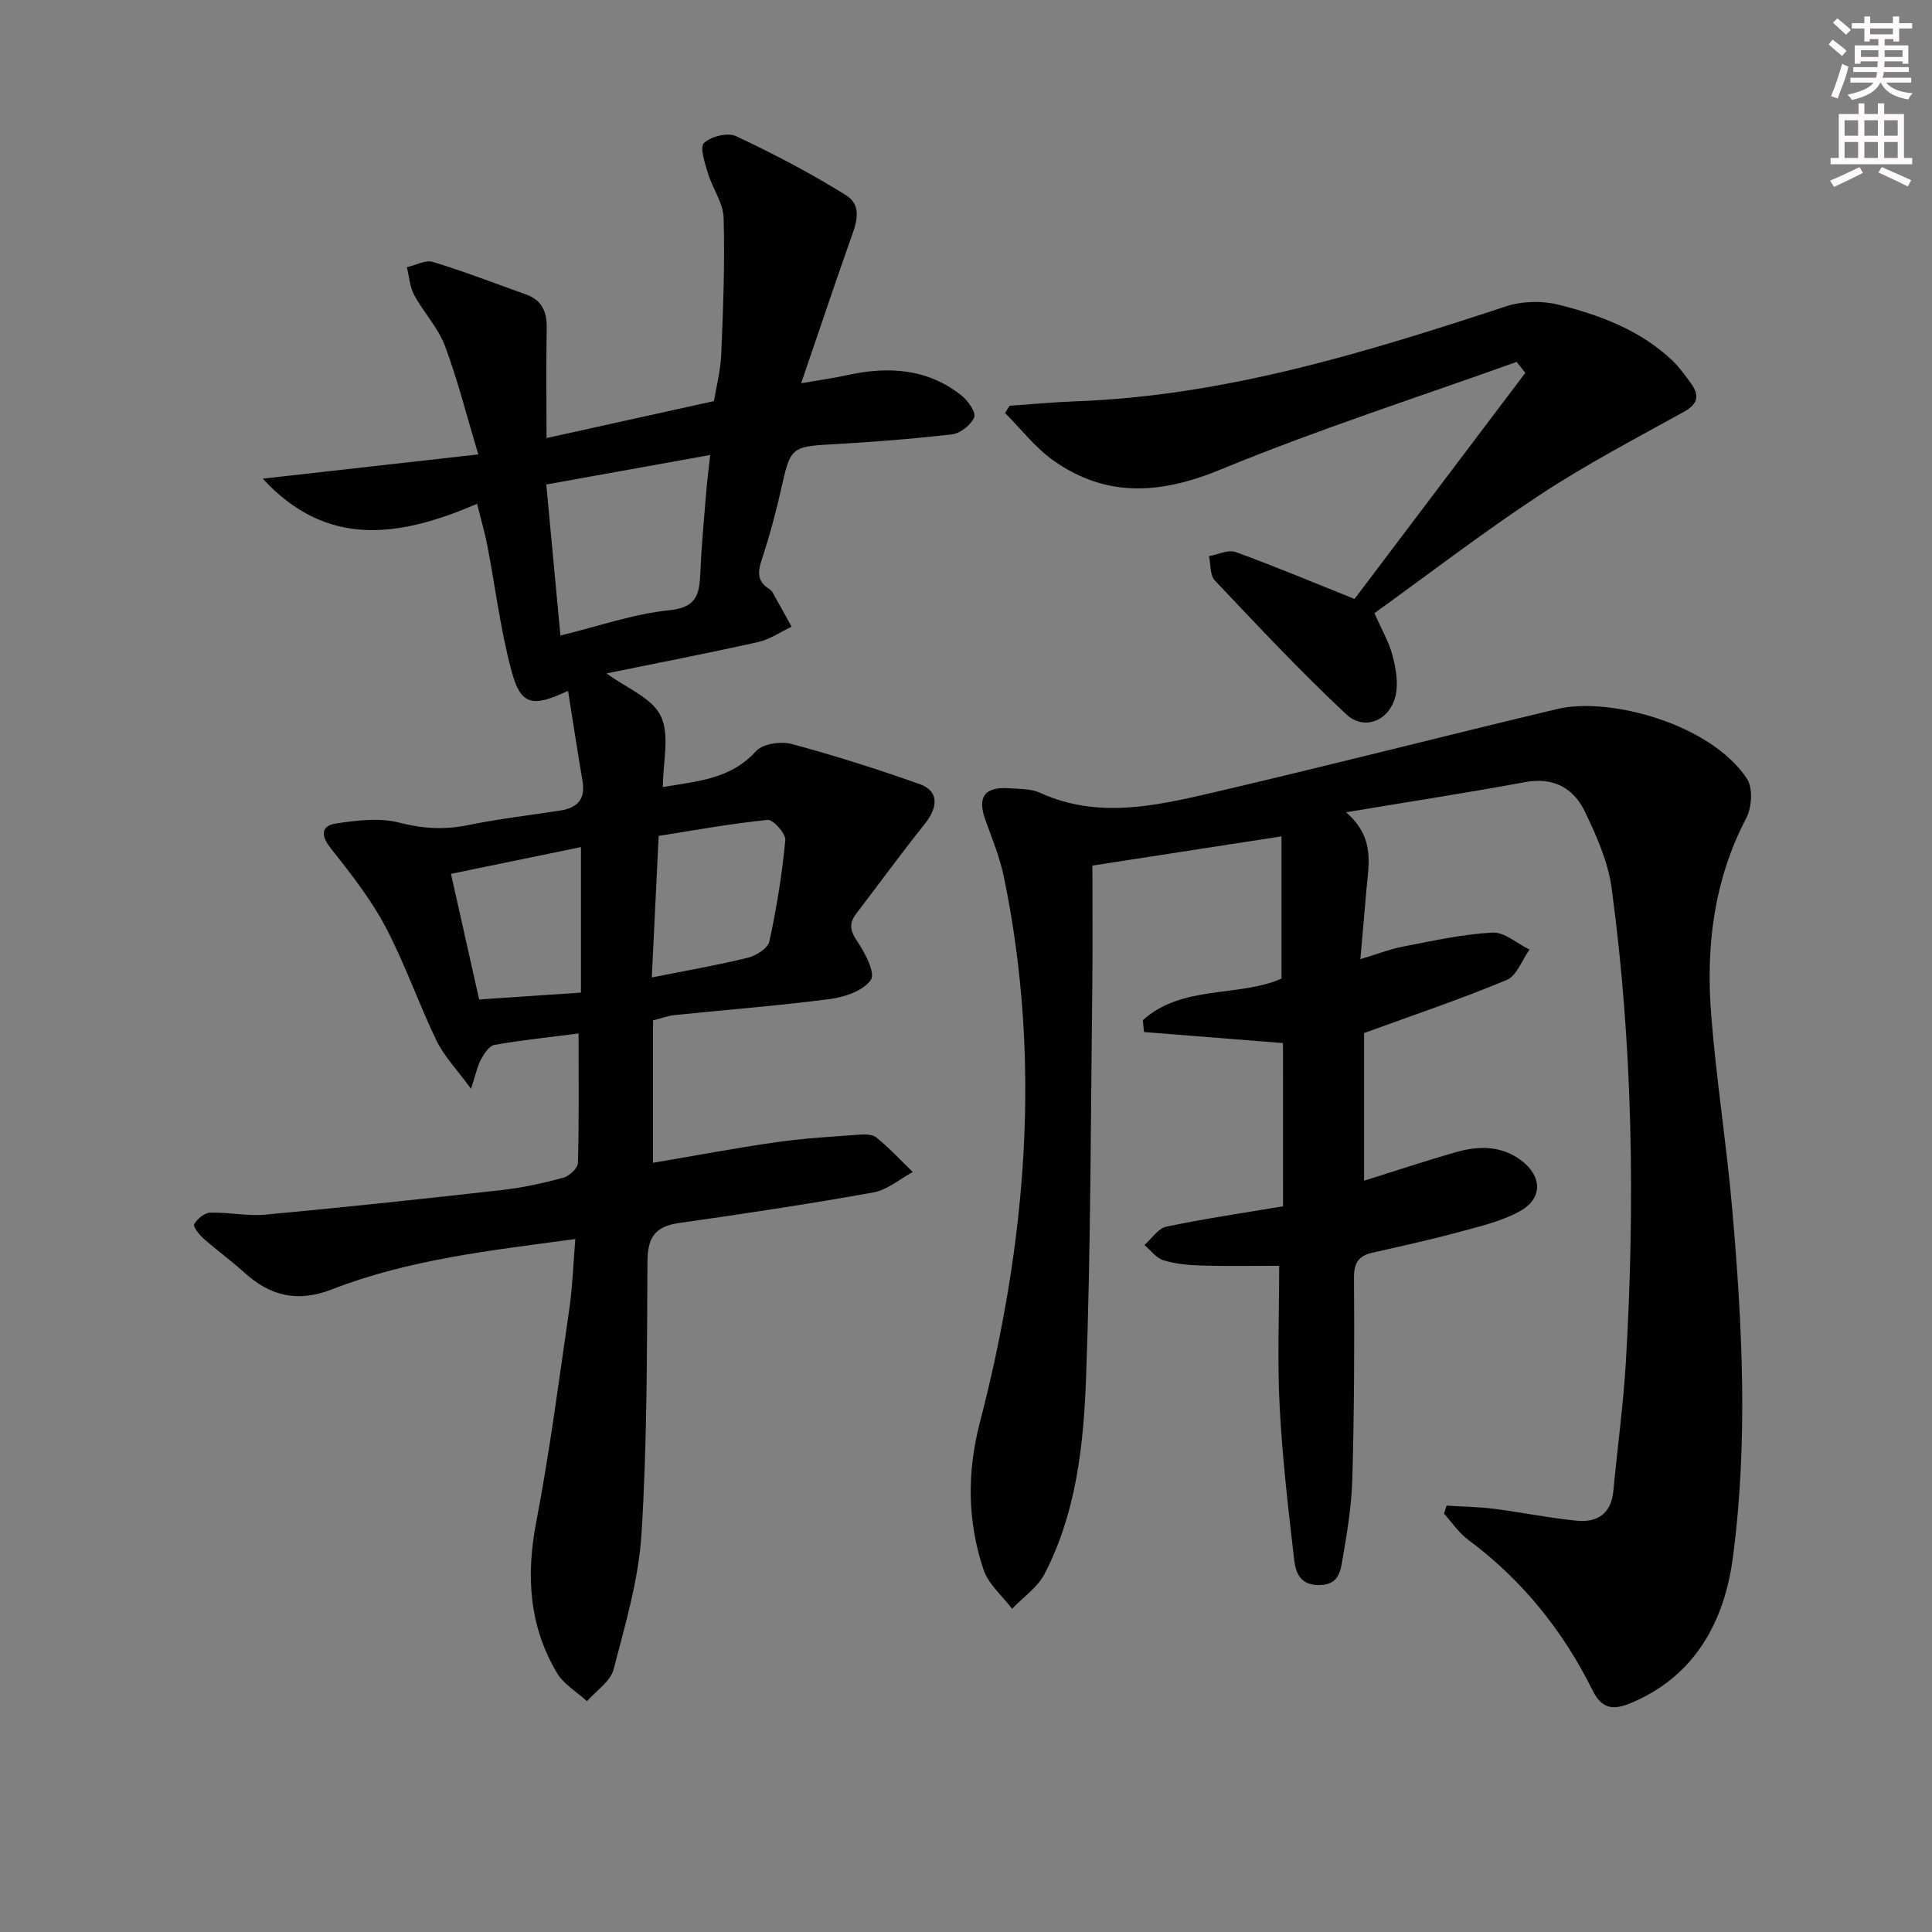 <svg enable-background="new 0 0 400 400" viewBox="0 0 400 400" xmlns="http://www.w3.org/2000/svg"><rect x="0" y="0" width="400" height="400" fill="#808080" stroke="none"/><g fill="#010102"><path d="m265.63 215.96c-9.87-.79-19.33-1.54-28.79-2.29-.07-.82-.14-1.65-.22-2.47 8.18-7.35 19.82-4.69 28.7-8.59 0-9.86 0-19.41 0-29.45-13.3 2.06-25.86 4-39.15 6.05 0 8.36.08 16.49-.02 24.62-.33 27.14-.3 54.3-1.29 81.42-.51 13.88-2.01 27.92-8.59 40.6-1.46 2.82-4.45 4.84-6.73 7.23-2.03-2.69-4.91-5.09-5.92-8.12-3.32-9.96-3.45-20.02-.76-30.4 9.65-37.28 12.86-74.94 4.98-113.01-.84-4.04-2.44-7.92-3.84-11.83-1.69-4.73-.15-6.88 4.97-6.52 2.15.15 4.5.09 6.39.95 11.88 5.4 23.78 2.73 35.51 0 23.9-5.56 47.68-11.67 71.55-17.36 10.88-2.59 31.87 3.16 39.28 14.45 1.26 1.92 1 5.94-.16 8.15-6.73 12.87-8.37 26.61-7.26 40.71 1.06 13.41 3.17 26.73 4.35 40.13 2.11 24.07 3.32 48.27.14 72.26-1.72 12.98-7.66 24.44-21.04 30.08-3.7 1.56-6.08 1.28-7.99-2.57-6.16-12.43-14.65-22.96-25.85-31.27-1.91-1.42-3.29-3.55-4.92-5.35.18-.55.35-1.1.53-1.66 3.28.21 6.57.25 9.82.66 5.75.73 11.44 1.92 17.2 2.47 4.17.4 7.06-1.47 7.5-6.11.84-8.92 2.07-17.82 2.6-26.77 1.91-32.78 1.46-65.53-2.95-98.1-.74-5.44-3.12-10.82-5.54-15.84-2.34-4.84-6.46-7.19-12.33-6.11-11.87 2.2-23.81 4.03-37.11 6.25 6.17 5.34 4.62 11.01 4.17 16.49-.35 4.29-.75 8.58-1.21 13.93 3.45-1.04 6.11-2.09 8.88-2.62 6.13-1.18 12.28-2.56 18.48-2.89 2.48-.13 5.09 2.27 7.65 3.52-1.54 2.16-2.63 5.42-4.71 6.29-9.42 3.94-19.13 7.2-29.53 10.99v30.57c6.31-1.97 12.68-4.11 19.13-5.94 4.61-1.3 9.27-1.34 13.36 1.71 4.39 3.28 4.55 7.88-.21 10.53-3.82 2.13-8.31 3.15-12.6 4.32-5.93 1.61-11.94 2.93-17.93 4.28-2.87.65-3.86 2.07-3.84 5.2.11 13.83.04 27.66-.34 41.48-.15 5.62-1.07 11.24-2.03 16.79-.42 2.39-.71 5.21-4.64 5.35-4.03.14-5.05-2.45-5.37-5.19-1.23-10.54-2.45-21.1-3.01-31.69-.5-9.45-.1-18.95-.1-29.22-5.61 0-10.88.11-16.13-.05-2.64-.08-5.35-.34-7.85-1.1-1.48-.46-2.62-2.06-3.91-3.15 1.49-1.31 2.82-3.44 4.51-3.8 7.91-1.66 15.93-2.83 24.18-4.22-.01-11.55-.01-22.62-.01-33.79z"/><path d="m99.03 94.08c-2.54-8.44-4.33-15.64-6.94-22.54-1.41-3.73-4.39-6.84-6.32-10.42-.92-1.71-1.05-3.84-1.53-5.79 1.81-.41 3.85-1.57 5.39-1.1 6.49 1.97 12.83 4.44 19.23 6.71 3.32 1.18 4.4 3.59 4.33 7-.14 7.31-.04 14.63-.04 22.76 11.52-2.55 22.75-5.03 34.66-7.66.49-2.98 1.38-6.33 1.52-9.71.39-9.4.76-18.83.49-28.23-.09-3.1-2.31-6.09-3.25-9.23-.63-2.09-1.73-5.4-.82-6.26 1.45-1.37 4.91-2.24 6.63-1.43 7.76 3.65 15.42 7.65 22.7 12.19 3.87 2.42 1.98 6.44.74 9.96-3.23 9.19-6.33 18.43-9.95 29.02 4.21-.73 6.91-1.1 9.57-1.69 8.48-1.86 16.58-1.38 23.64 4.23 1.34 1.06 3.04 3.53 2.62 4.51-.68 1.59-2.88 3.34-4.61 3.53-8.58.99-17.2 1.64-25.83 2.12-6.95.39-7.69.97-9.17 7.63-1.22 5.49-2.64 10.96-4.41 16.29-.87 2.63-.82 4.44 1.55 5.96.27.18.55.42.71.7 1.33 2.36 2.64 4.74 3.95 7.12-2.31 1.09-4.51 2.64-6.94 3.18-10.35 2.31-20.76 4.32-31.37 6.49 4.06 3 9.42 5.06 11.23 8.83 1.91 3.95.43 9.54.43 14.7 7.17-1.22 14.05-1.63 19.28-7.43 1.38-1.53 5.13-2.09 7.36-1.49 8.93 2.39 17.76 5.21 26.48 8.29 3.98 1.4 3.99 4.65 1.09 8.28-4.87 6.08-9.45 12.39-14.19 18.58-1.54 2.02-1.26 3.53.22 5.7 1.61 2.37 3.79 6.57 2.83 7.98-1.54 2.24-5.38 3.57-8.43 3.97-10.69 1.4-21.46 2.22-32.19 3.33-1.46.15-2.88.7-4.49 1.1v29.48c8.66-1.46 17.06-3.05 25.51-4.26 5.58-.8 11.23-1.12 16.85-1.54 1.29-.1 2.99-.16 3.86.54 2.69 2.18 5.06 4.75 7.56 7.17-2.71 1.46-5.28 3.72-8.16 4.23-13.38 2.4-26.83 4.43-40.28 6.34-4.89.69-6.46 3-6.49 7.89-.11 18.81-.06 37.66-1.23 56.42-.59 9.47-3.37 18.85-5.79 28.11-.65 2.5-3.6 4.4-5.5 6.58-2.1-1.93-4.81-3.5-6.21-5.84-5.79-9.74-6.43-20.15-4.3-31.25 2.8-14.64 4.72-29.45 6.86-44.21.66-4.57.81-9.21 1.23-14.39-17.42 2.35-34.36 4.19-50.33 10.4-7.19 2.8-12.84 1.41-18.24-3.5-2.7-2.45-5.68-4.59-8.41-7.01-.9-.8-2.22-2.51-1.94-2.96.66-1.1 2.12-2.35 3.3-2.39 3.81-.12 7.67.76 11.43.41 16.36-1.52 32.7-3.26 49.02-5.1 4.27-.48 8.52-1.42 12.67-2.54 1.24-.33 3.01-1.97 3.04-3.05.25-8.77.14-17.54.14-26.82-5.7.73-11.6 1.35-17.42 2.36-1.08.19-2.13 1.8-2.77 2.98-.76 1.4-1.07 3.04-2.08 6.11-2.91-3.98-5.57-6.72-7.15-9.98-3.76-7.77-6.56-16.02-10.6-23.63-3.08-5.8-7.25-11.07-11.34-16.25-2.12-2.68-1.86-4.61 1.12-5.06 4.31-.66 9.02-1.24 13.12-.18 4.84 1.25 9.28 1.51 14.12.53 6.33-1.29 12.77-2.05 19.17-3.03 3.5-.54 5.3-2.28 4.65-6.07-1.04-6.12-1.97-12.26-3-18.72-7.52 3.54-9.82 2.95-11.74-4.23-2.26-8.45-3.31-17.21-4.97-25.83-.49-2.57-1.24-5.09-2.12-8.66-15.77 6.76-30.93 9.42-44.38-5.21 15.22-1.7 29.59-3.32 44.63-5.02zm48.01.12c-11.82 2.13-22.78 4.1-33.94 6.11.99 10.59 1.94 20.67 2.93 31.26 8.12-1.97 15.26-4.5 22.58-5.23 5.65-.57 6.2-3.35 6.38-7.65.23-5.46.74-10.9 1.18-16.34.19-2.42.5-4.82.87-8.15zm-12.09 108.17c6.95-1.39 13.47-2.51 19.88-4.08 1.71-.42 4.15-1.96 4.46-3.37 1.5-6.91 2.63-13.94 3.3-20.97.13-1.35-2.52-4.31-3.66-4.2-7.64.77-15.21 2.16-22.56 3.32-.5 10.38-.95 19.78-1.42 29.3zm-14.67 3.14c0-10.21 0-20.09 0-30.13-9.29 1.91-18.25 3.76-26.91 5.54 1.96 8.73 3.85 17.21 5.83 26.01 6.63-.45 13.56-.91 21.08-1.42z"/><path d="m314 74.93c-20.42 7.33-41.13 13.97-61.17 22.24-12.43 5.13-23.68 5.99-34.75-1.84-3.76-2.66-6.69-6.51-9.99-9.82l.93-1.5c4.55-.31 9.09-.75 13.64-.92 30.93-1.12 60.1-10.11 89.17-19.67 3.37-1.11 7.56-1.18 11.01-.3 8.54 2.17 16.83 5.27 23.42 11.54 1.43 1.36 2.6 3.02 3.78 4.63 1.8 2.46 1.66 4.27-1.37 5.95-10.03 5.55-20.23 10.89-29.79 17.18-11.76 7.74-22.95 16.34-34.32 24.53 1.62 3.64 2.98 5.96 3.66 8.46.68 2.51 1.21 5.27.87 7.8-.77 5.66-6.35 8.42-10.37 4.67-9.45-8.83-18.31-18.31-27.21-27.71-1.03-1.08-.83-3.32-1.2-5.03 1.85-.32 3.97-1.4 5.5-.85 7.79 2.81 15.43 6.03 24.63 9.72 11.46-15.17 23.41-30.99 35.36-46.81-.61-.75-1.2-1.51-1.8-2.27z"/></g><path d="m378.6 9.2.8-1c.9.7 1.9 1.4 2.9 2.3l-.9 1.1c-1.1-.9-2-1.7-2.8-2.4zm.5 10.7c.9-2.1 1.6-4.3 2.3-6.7.4.2.8.4 1.3.6-.7 3.1-1.5 4.3-2.2 6.6zm.4-15.2.9-.9c1 .8 2 1.6 2.8 2.4l-1 1c-1-.9-1.9-1.8-2.7-2.5zm12.5-1.3h1.2v1.4h2.7v1.1h-2.7v2.7h-1.2v-.5h-1.8v1.3h4.9v3.8h-1.2v-.5h-3.7c0 .4-.1.9-.1 1.2h5.1v1h-5.2c0 .5-.1.9-.3 1.2h6v1h-5.2c1.1 1.3 2.9 2 5.5 2.2-.4.4-.7.8-.9 1.3-2.9-.5-4.8-1.6-5.7-3.5h-.1c-.8 1.7-2.7 2.9-5.9 3.6-.2-.4-.6-.8-.9-1.1 2.8-.6 4.6-1.4 5.4-2.5h-4.8v-1h5.3c.1-.3.2-.7.2-1.2h-4.9v-1h5c0-.4 0-.8.1-1.2h-3.6v.5h-1.2v-3.8h4.9v-1.3h-1.8v.5h-1.1v-2.7h-2.6v-1.1h2.6v-1.4h1.2v1.4h4.7v-1.4zm-6.7 8.4h3.6c0-.4 0-.9 0-1.4h-3.6zm1.9-4.7h4.7v-1.2h-4.7zm6.7 3.3h-3.7v1.4h3.7z" fill="#fcfafa"/><path d="m384.7 21.4h1.3v2.2h2.8v-2.2h1.3v2.2h4.1v9.1h1.7v1.3h-16.9v-1.3h1.7v-9.1h4.1v-2.2zm.3 13.2.7 1.2c-1.8.9-3.8 1.9-6 2.9-.2-.4-.5-.8-.8-1.3 2.4-1 4.4-2 6.1-2.8zm-3.1-6.5h2.8v-3.2h-2.8zm0 4.6h2.8v-3.3h-2.8v3.2zm4.1-4.6h2.8v-3.2h-2.8zm0 4.6h2.8v-3.3h-2.8zm3.6 1.9c2.1.9 4.1 1.8 6.1 2.7l-.7 1.3c-2.2-1.1-4.2-2-6.1-2.9zm3.3-9.7h-2.8v3.2h2.8zm-2.8 7.8h2.8v-3.3h-2.8z" fill="#fcfafa"/></svg>